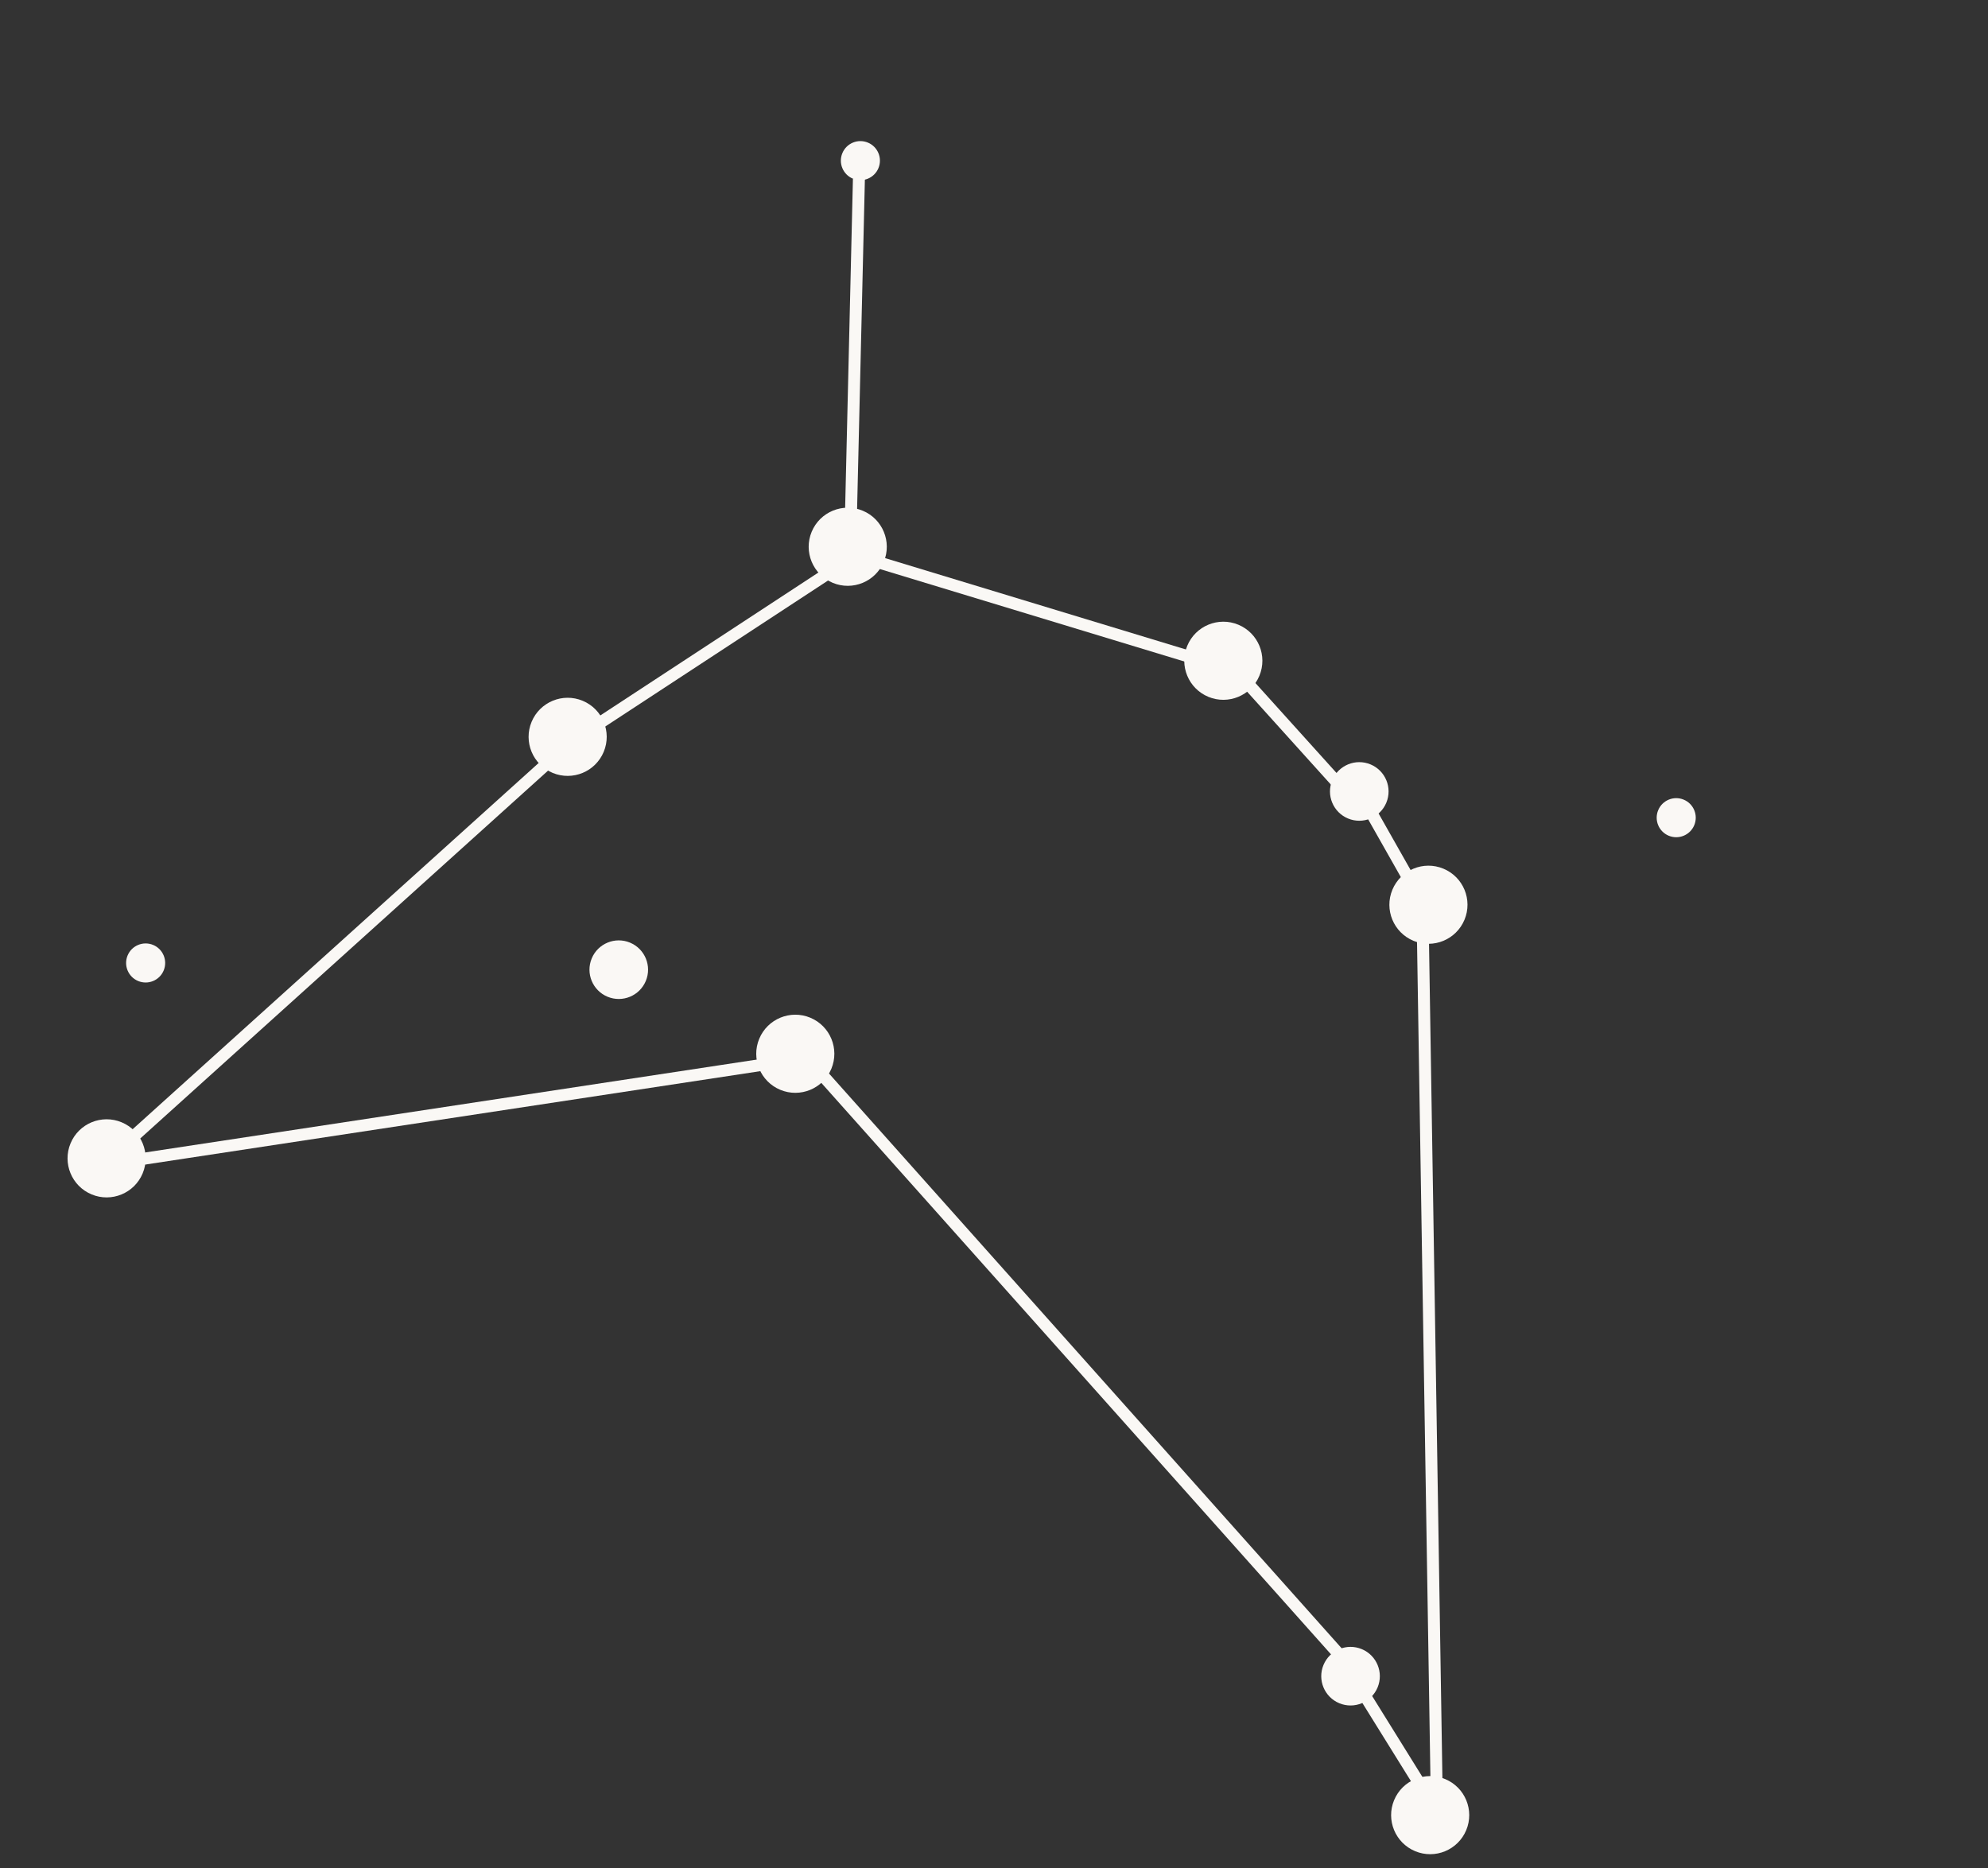 <svg width="166" height="156" viewBox="0 0 166 156" fill="none" xmlns="http://www.w3.org/2000/svg">
<rect x="0" y="0" width="166" height="156" fill="#333333" stroke="none"/>
<circle cx="119.276" cy="75.544" r="3.261" transform="rotate(112.604 119.276 75.544)" fill="#FAF8F5"/>
<circle cx="139.966" cy="68.275" r="1.631" transform="rotate(112.604 139.966 68.275)" fill="#FAF8F5"/>
<circle cx="113.501" cy="66.084" r="2.446" transform="rotate(112.604 113.501 66.084)" fill="#FAF8F5"/>
<circle cx="102.149" cy="55.172" r="3.261" transform="rotate(112.604 102.149 55.172)" fill="#FAF8F5"/>
<circle cx="70.787" cy="45.654" r="3.261" transform="rotate(112.604 70.787 45.654)" fill="#FAF8F5"/>
<circle cx="47.4" cy="61.524" r="3.261" transform="rotate(112.604 47.4 61.524)" fill="#FAF8F5"/>
<circle cx="8.902" cy="96.719" r="3.261" transform="rotate(112.604 8.902 96.719)" fill="#FAF8F5"/>
<circle cx="12.161" cy="80.406" r="1.631" transform="rotate(112.604 12.161 80.406)" fill="#FAF8F5"/>
<circle cx="66.408" cy="87.987" r="3.261" transform="rotate(112.604 66.408 87.987)" fill="#FAF8F5"/>
<circle cx="51.668" cy="80.966" r="2.446" transform="rotate(112.604 51.668 80.966)" fill="#FAF8F5"/>
<circle cx="112.772" cy="139.957" r="2.446" transform="rotate(112.604 112.772 139.957)" fill="#FAF8F5"/>
<circle cx="119.421" cy="151.56" r="3.261" transform="rotate(112.604 119.421 151.56)" fill="#FAF8F5"/>
<circle cx="71.844" cy="13.413" r="1.631" transform="rotate(112.604 71.844 13.413)" fill="#FAF8F5"/>
<line x1="71.72" y1="14.928" x2="70.976" y2="46.411" stroke="#FAF8F5"/>
<line x1="102" y1="55.655" x2="70.64" y2="46.132" stroke="#FAF8F5"/>
<line x1="113.573" y1="67.474" x2="102.093" y2="54.746" stroke="#FAF8F5"/>
<line x1="118.397" y1="74.737" x2="113.817" y2="66.648" stroke="#FAF8F5"/>
<line x1="119.985" y1="151.133" x2="118.773" y2="75.563" stroke="#FAF8F5"/>
<line x1="120.061" y1="151.389" x2="112.657" y2="139.475" stroke="#FAF8F5"/>
<line x1="66.782" y1="87.651" x2="113.143" y2="139.628" stroke="#FAF8F5"/>
<line x1="66.484" y1="88.478" x2="8.978" y2="97.211" stroke="#FAF8F5"/>
<line x1="47.735" y1="61.893" x2="9.552" y2="96.334" stroke="#FAF8F5"/>
<line x1="70.748" y1="46.822" x2="47.673" y2="61.943" stroke="#FAF8F5"/>
</svg>
